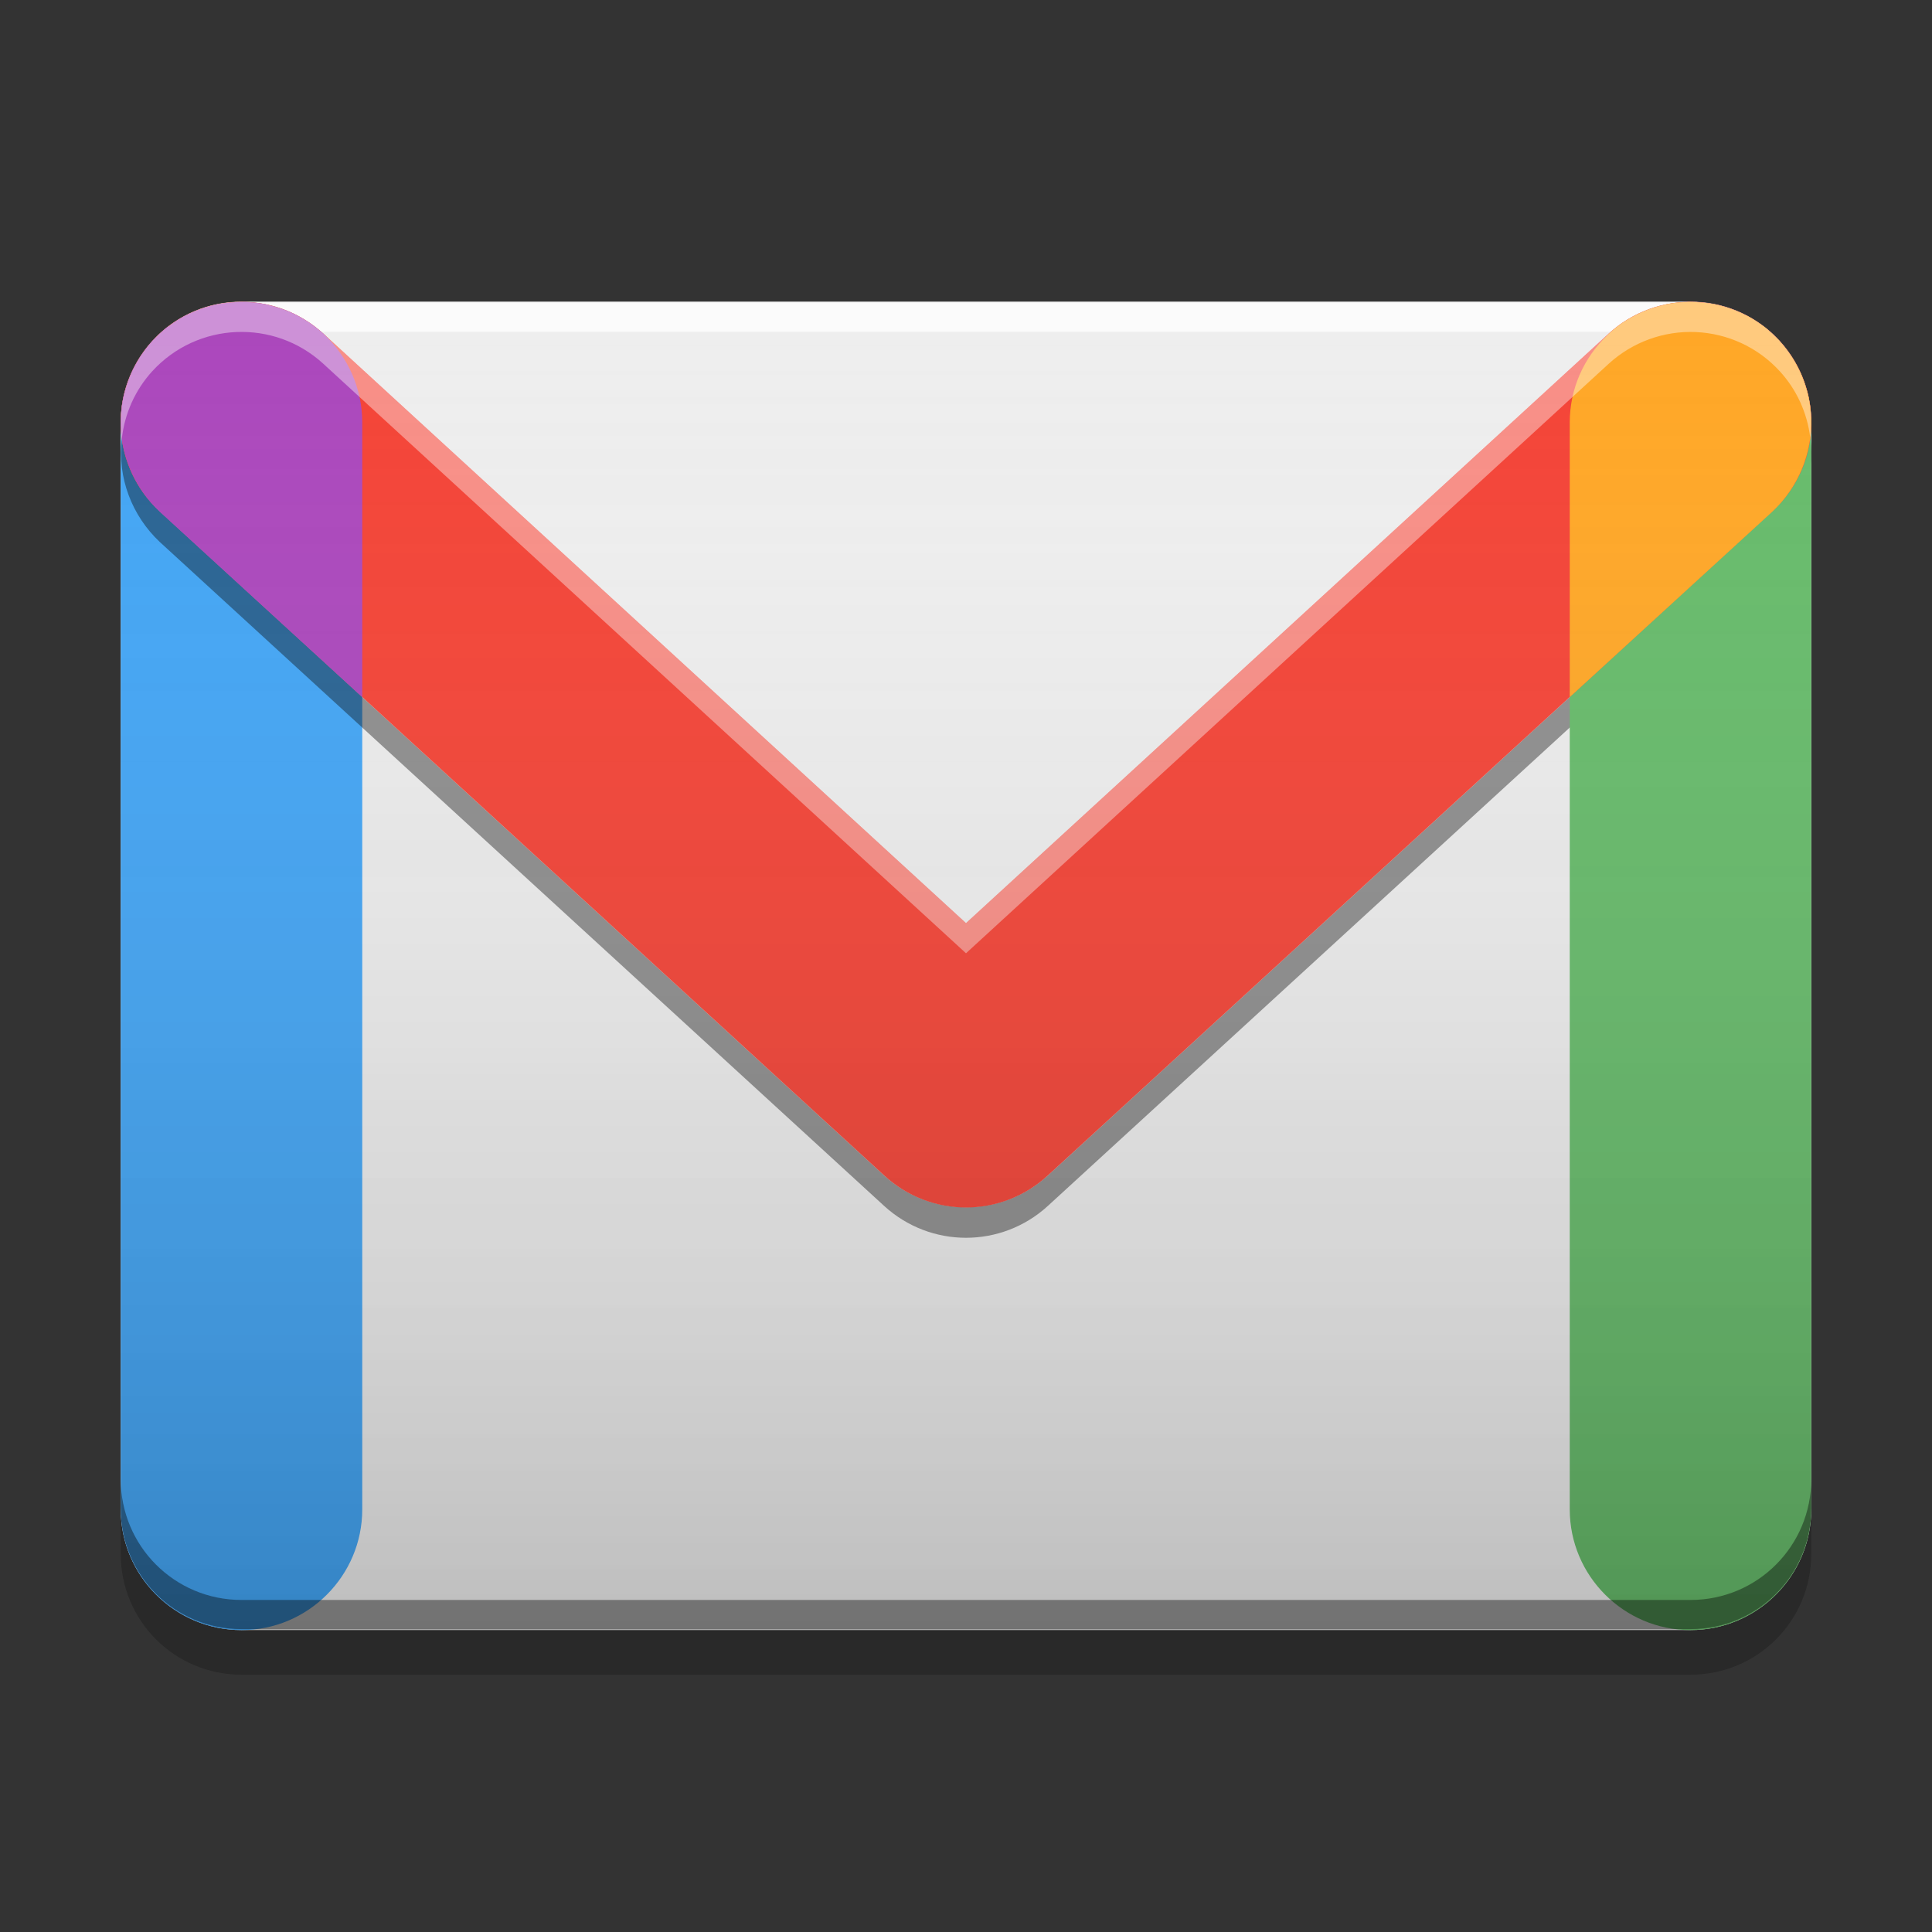 
<svg xmlns="http://www.w3.org/2000/svg" xmlns:xlink="http://www.w3.org/1999/xlink" width="22" height="22" viewBox="0 0 22 22" version="1.1">
<rect x="0" y="0" width="22" height="22" fill="#333333" stroke="none"/>
<defs>
<linearGradient id="linear0" gradientUnits="userSpaceOnUse" x1="8.467" y1="-201.242" x2="8.467" y2="-212.883" gradientTransform="matrix(1.299,0,0,1.299,-1.375,280.018)">
<stop offset="0" style="stop-color:rgb(0%,0%,0%);stop-opacity:0.2;"/>
<stop offset="1" style="stop-color:rgb(100%,100%,100%);stop-opacity:0;"/>
</linearGradient>
</defs>
<g id="surface1">
<path style=" stroke:none;fill-rule:nonzero;fill:rgb(93.333%,93.333%,93.333%);fill-opacity:0.996;" d="M 2.75 3.438 L 19.25 3.438 C 20.008 3.438 20.625 4.055 20.625 4.812 L 20.625 17.188 C 20.625 17.945 20.008 18.562 19.25 18.562 L 2.75 18.562 C 1.992 18.562 1.375 17.945 1.375 17.188 L 1.375 4.812 C 1.375 4.055 1.992 3.438 2.75 3.438 Z M 2.75 3.438 "/>
<path style=" stroke:none;fill-rule:nonzero;fill:rgb(93.333%,93.333%,93.333%);fill-opacity:1;" d="M 10.289 11.715 L 1.793 3.824 C 2.039 3.586 2.375 3.438 2.75 3.438 L 19.25 3.438 C 19.625 3.438 19.961 3.586 20.207 3.824 L 11.711 11.715 C 11.309 12.086 10.691 12.086 10.289 11.715 Z M 10.289 11.715 "/>
<path style=" stroke:none;fill-rule:nonzero;fill:rgb(100%,100%,100%);fill-opacity:0.6;" d="M 2.75 3.449 C 1.988 3.449 1.375 4.062 1.375 4.824 L 1.375 5.156 C 1.375 4.395 1.988 3.781 2.75 3.781 L 19.25 3.781 C 20.012 3.781 20.625 4.395 20.625 5.156 L 20.625 4.824 C 20.625 4.062 20.012 3.449 19.25 3.449 Z M 2.75 3.449 "/>
<path style=" stroke:none;fill-rule:nonzero;fill:rgb(0%,0%,0%);fill-opacity:0.2;" d="M 1.375 17.18 L 1.375 17.695 C 1.375 18.457 1.988 19.07 2.75 19.07 L 19.25 19.07 C 20.012 19.07 20.625 18.457 20.625 17.695 L 20.625 17.18 C 20.625 17.941 20.012 18.555 19.25 18.555 L 2.75 18.555 C 1.988 18.555 1.375 17.941 1.375 17.18 Z M 1.375 17.18 "/>
<path style=" stroke:none;fill-rule:nonzero;fill:rgb(0%,0%,0%);fill-opacity:0.2;" d="M 1.992 4.008 C 1.922 4.055 1.855 4.109 1.793 4.172 L 10.289 12.059 C 10.691 12.43 11.309 12.43 11.711 12.059 L 20.207 4.172 C 20.145 4.109 20.078 4.055 20.008 4.008 L 11.711 11.711 C 11.309 12.082 10.691 12.082 10.289 11.711 Z M 1.992 4.008 "/>
<path style=" stroke:none;fill-rule:nonzero;fill:rgb(25.882%,64.706%,96.078%);fill-opacity:1;" d="M 2.75 3.438 C 3.508 3.438 4.125 4.055 4.125 4.812 L 4.125 17.188 C 4.125 17.945 3.508 18.562 2.75 18.562 C 1.992 18.562 1.375 17.945 1.375 17.188 L 1.375 4.812 C 1.375 4.055 1.992 3.438 2.75 3.438 Z M 2.75 3.438 "/>
<path style=" stroke:none;fill-rule:nonzero;fill:rgb(0%,0%,0%);fill-opacity:0.4;" d="M 20.613 4.98 C 20.574 5.305 20.418 5.605 20.18 5.824 L 11.93 13.387 C 11.402 13.867 10.598 13.867 10.07 13.387 L 1.82 5.824 C 1.586 5.609 1.434 5.316 1.387 5 C 1.336 5.438 1.5 5.871 1.82 6.172 L 10.07 13.734 C 10.598 14.215 11.402 14.215 11.93 13.734 L 20.18 6.172 C 20.508 5.871 20.672 5.426 20.613 4.98 Z M 20.613 4.98 "/>
<path style=" stroke:none;fill-rule:nonzero;fill:rgb(40%,73.333%,41.569%);fill-opacity:1;" d="M 19.25 3.438 C 20.008 3.438 20.625 4.055 20.625 4.812 L 20.625 17.188 C 20.625 17.945 20.008 18.562 19.25 18.562 C 18.492 18.562 17.875 17.945 17.875 17.188 L 17.875 4.812 C 17.875 4.055 18.492 3.438 19.25 3.438 Z M 19.25 3.438 "/>
<path style=" stroke:none;fill-rule:nonzero;fill:rgb(0.392%,0.392%,0.392%);fill-opacity:0.4;" d="M 2.75 18.551 C 1.988 18.551 1.375 17.938 1.375 17.176 L 1.375 16.844 C 1.375 17.605 1.988 18.219 2.75 18.219 L 19.25 18.219 C 20.012 18.219 20.625 17.605 20.625 16.844 L 20.625 17.176 C 20.625 17.938 20.012 18.551 19.25 18.551 Z M 2.75 18.551 "/>
<path style=" stroke:none;fill-rule:nonzero;fill:rgb(100%,100%,100%);fill-opacity:0.4;" d="M 2.75 3.434 C 1.988 3.434 1.375 4.047 1.375 4.809 L 1.375 5.141 C 1.375 4.379 1.988 3.766 2.75 3.766 L 19.25 3.766 C 20.012 3.766 20.625 4.379 20.625 5.141 L 20.625 4.809 C 20.625 4.047 20.012 3.434 19.25 3.434 Z M 2.75 3.434 "/>
<path style=" stroke:none;fill-rule:nonzero;fill:rgb(95.686%,26.275%,21.176%);fill-opacity:1;" d="M 19.312 3.438 C 18.945 3.422 18.59 3.551 18.32 3.797 L 11 10.512 L 3.68 3.797 C 3.41 3.551 3.055 3.422 2.691 3.438 C 2.324 3.453 1.98 3.613 1.734 3.883 C 1.488 4.152 1.359 4.508 1.375 4.871 C 1.391 5.238 1.551 5.578 1.82 5.824 L 10.07 13.387 C 10.598 13.871 11.402 13.871 11.93 13.387 L 20.18 5.824 C 20.449 5.578 20.609 5.238 20.625 4.871 C 20.641 4.508 20.512 4.152 20.266 3.883 C 20.02 3.613 19.676 3.453 19.312 3.438 Z M 19.312 3.438 "/>
<path style=" stroke:none;fill-rule:nonzero;fill:rgb(67.059%,27.843%,73.725%);fill-opacity:1;" d="M 2.785 3.438 C 2.723 3.438 2.656 3.441 2.59 3.449 C 2.578 3.449 2.566 3.449 2.555 3.453 C 2.484 3.461 2.414 3.477 2.344 3.5 C 2.344 3.5 2.34 3.5 2.34 3.5 C 2.336 3.5 2.332 3.5 2.328 3.504 C 2.258 3.527 2.188 3.555 2.121 3.59 C 2.117 3.59 2.113 3.594 2.109 3.594 C 2.043 3.629 1.977 3.672 1.918 3.719 C 1.914 3.719 1.91 3.723 1.906 3.723 C 1.848 3.77 1.793 3.824 1.738 3.879 C 1.738 3.879 1.738 3.883 1.734 3.883 C 1.734 3.883 1.734 3.883 1.734 3.887 C 1.734 3.887 1.73 3.887 1.73 3.887 C 1.68 3.945 1.633 4.008 1.59 4.07 C 1.59 4.07 1.59 4.074 1.59 4.074 C 1.547 4.141 1.508 4.211 1.48 4.285 C 1.449 4.359 1.426 4.438 1.406 4.516 C 1.391 4.59 1.379 4.664 1.379 4.742 C 1.375 4.75 1.375 4.758 1.375 4.766 C 1.363 5.168 1.527 5.555 1.82 5.828 L 4.125 7.938 L 4.125 4.812 C 4.125 4.422 3.961 4.066 3.699 3.816 L 3.68 3.797 C 3.621 3.746 3.559 3.695 3.488 3.652 C 3.355 3.566 3.211 3.508 3.055 3.473 C 3.051 3.469 3.047 3.469 3.043 3.469 C 2.973 3.453 2.902 3.445 2.832 3.441 C 2.816 3.438 2.801 3.438 2.785 3.438 Z M 2.785 3.438 "/>
<path style=" stroke:none;fill-rule:nonzero;fill:rgb(100%,65.49%,14.902%);fill-opacity:1;" d="M 19.215 3.438 C 19.281 3.438 19.344 3.441 19.41 3.449 C 19.422 3.449 19.434 3.449 19.445 3.453 C 19.516 3.461 19.586 3.477 19.656 3.5 C 19.656 3.5 19.66 3.5 19.66 3.5 C 19.664 3.5 19.668 3.504 19.672 3.504 C 19.742 3.527 19.812 3.555 19.879 3.59 C 19.883 3.59 19.887 3.594 19.891 3.594 C 19.957 3.629 20.023 3.672 20.086 3.719 C 20.086 3.719 20.09 3.723 20.094 3.723 C 20.152 3.773 20.207 3.824 20.262 3.879 C 20.262 3.883 20.262 3.883 20.266 3.883 C 20.266 3.883 20.266 3.887 20.266 3.887 C 20.266 3.887 20.27 3.887 20.27 3.891 C 20.32 3.945 20.367 4.008 20.41 4.074 C 20.453 4.141 20.492 4.215 20.52 4.285 C 20.551 4.359 20.574 4.438 20.594 4.516 C 20.609 4.59 20.621 4.668 20.621 4.742 C 20.625 4.75 20.625 4.758 20.625 4.766 C 20.637 5.168 20.473 5.555 20.18 5.828 L 17.875 7.938 L 17.875 4.812 C 17.875 4.422 18.039 4.07 18.301 3.82 L 18.32 3.801 C 18.379 3.746 18.441 3.695 18.512 3.652 C 18.645 3.57 18.789 3.508 18.945 3.473 C 18.949 3.473 18.953 3.469 18.957 3.469 C 19.027 3.453 19.098 3.445 19.168 3.441 C 19.184 3.441 19.199 3.441 19.215 3.441 Z M 19.215 3.438 "/>
<path style=" stroke:none;fill-rule:nonzero;fill:rgb(100%,100%,100%);fill-opacity:0.4;" d="M 2.809 3.438 C 2.402 3.418 2.012 3.582 1.734 3.883 C 1.461 4.184 1.332 4.594 1.387 5 C 1.418 4.711 1.539 4.441 1.734 4.227 C 2.25 3.664 3.121 3.629 3.68 4.141 L 11 10.855 L 18.32 4.141 C 18.59 3.895 18.945 3.766 19.309 3.781 C 19.676 3.797 20.02 3.957 20.266 4.227 C 20.457 4.434 20.578 4.699 20.613 4.98 C 20.664 4.582 20.535 4.18 20.266 3.883 C 20.02 3.613 19.676 3.453 19.309 3.438 C 18.945 3.422 18.59 3.551 18.32 3.797 L 11 10.512 L 3.68 3.797 C 3.441 3.578 3.133 3.453 2.809 3.438 Z M 2.809 3.438 "/>
<path style=" stroke:none;fill-rule:nonzero;fill:url(#linear0);" d="M 2.75 3.438 L 19.25 3.438 C 20.008 3.438 20.625 4.055 20.625 4.812 L 20.625 17.188 C 20.625 17.945 20.008 18.562 19.25 18.562 L 2.75 18.562 C 1.992 18.562 1.375 17.945 1.375 17.188 L 1.375 4.812 C 1.375 4.055 1.992 3.438 2.75 3.438 Z M 2.75 3.438 "/>
</g>
</svg>
